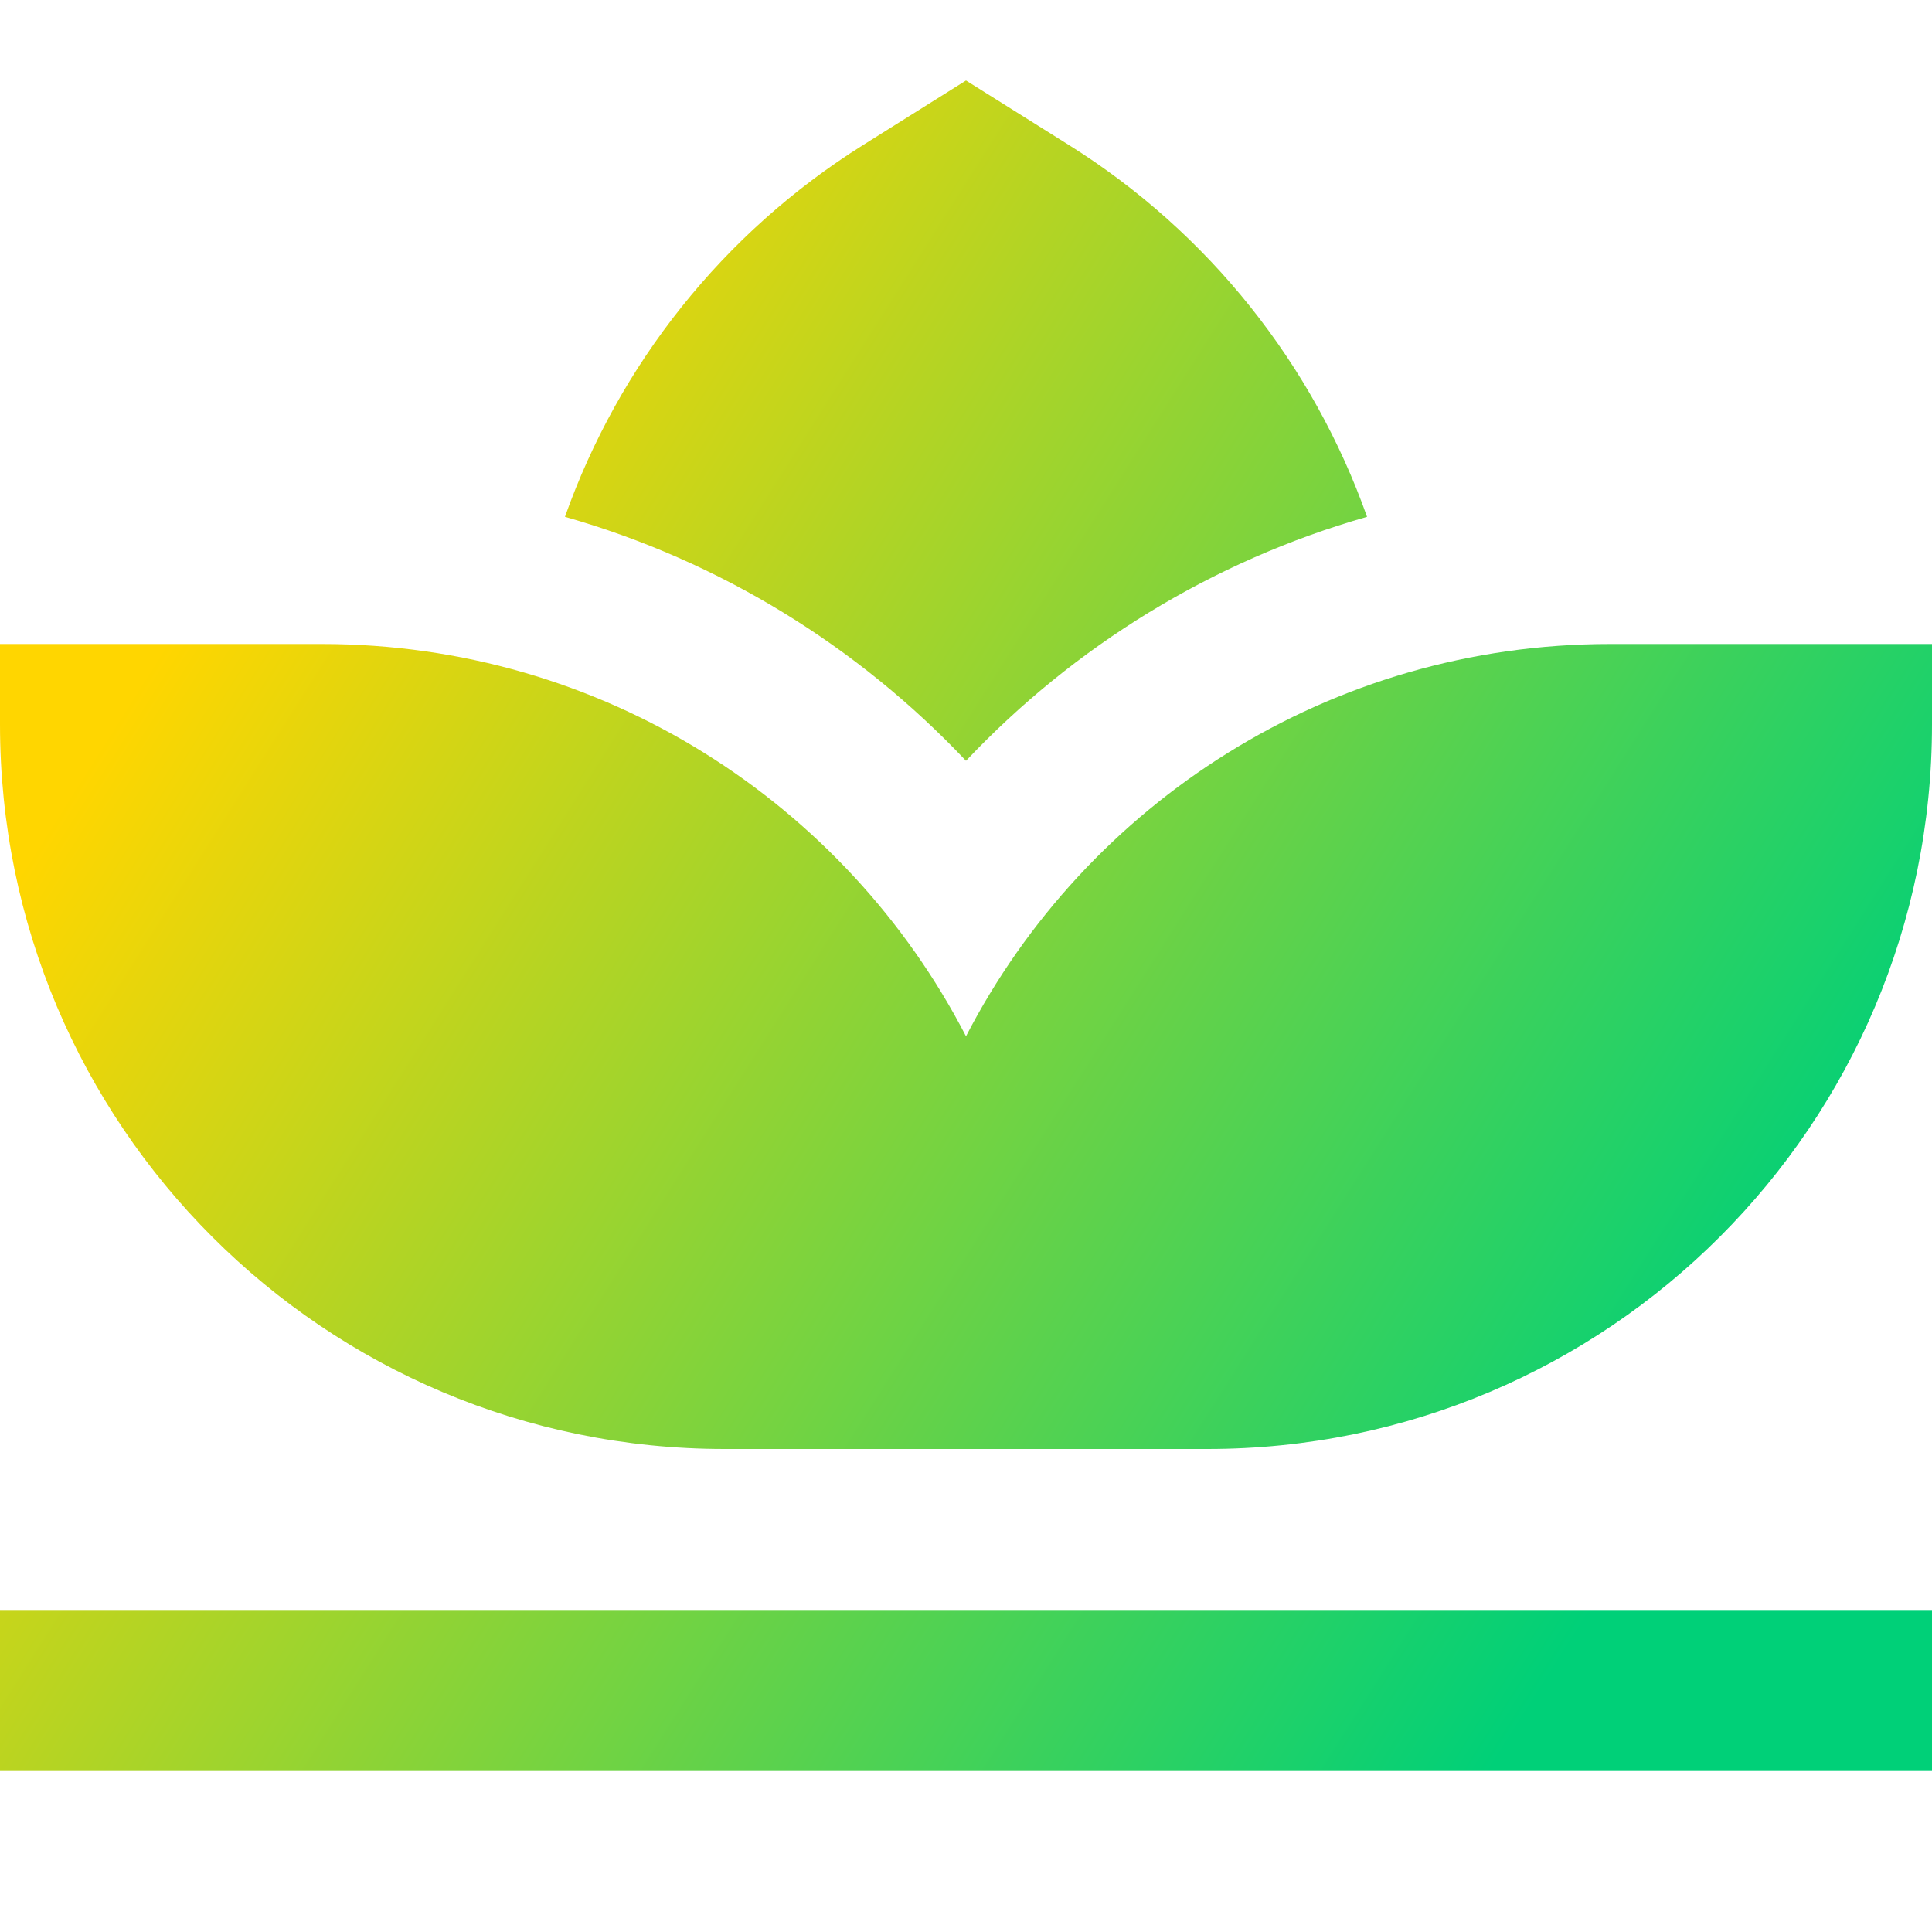 <svg xmlns="http://www.w3.org/2000/svg" fill="none" viewBox="0 0 24 24" id="Spa--Streamline-Sharp-Gradient-Free">
  <desc>
    Spa Streamline Icon: https://streamlinehq.com
  </desc>
  <g id="Gradient/Map Travel/spa--spa-flower-lotus-lily-hotel">
    <path id="Union" fill="url(#paint0_linear_628_19438)" fill-rule="evenodd" d="m12 1 1.279.802c1.745 1.093 3.034 2.732 3.703 4.618-1.93.55-3.643 1.613-4.982 3.031-1.339-1.418-3.052-2.482-4.982-3.031.669-1.886 1.958-3.524 3.703-4.618L12 1ZM24 22H0v-2h24v2ZM0 8h4c3.483 0 6.504 1.978 8 4.873 1.496-2.894 4.517-4.873 8-4.873h4v1c0 4.971-4.029 9-9 9H9c-4.971 0-9-4.029-9-9v-1Z" clip-rule="evenodd"></path>
  </g>
  <defs>
    <linearGradient id="paint0_linear_628_19438" x1="3.923" x2="22.007" y1="5.038" y2="16.489" gradientUnits="userSpaceOnUse">
      <stop stop-color="#ffd600"></stop>
      <stop offset="1" stop-color="#00d078"></stop>
    </linearGradient>
  </defs>
</svg>